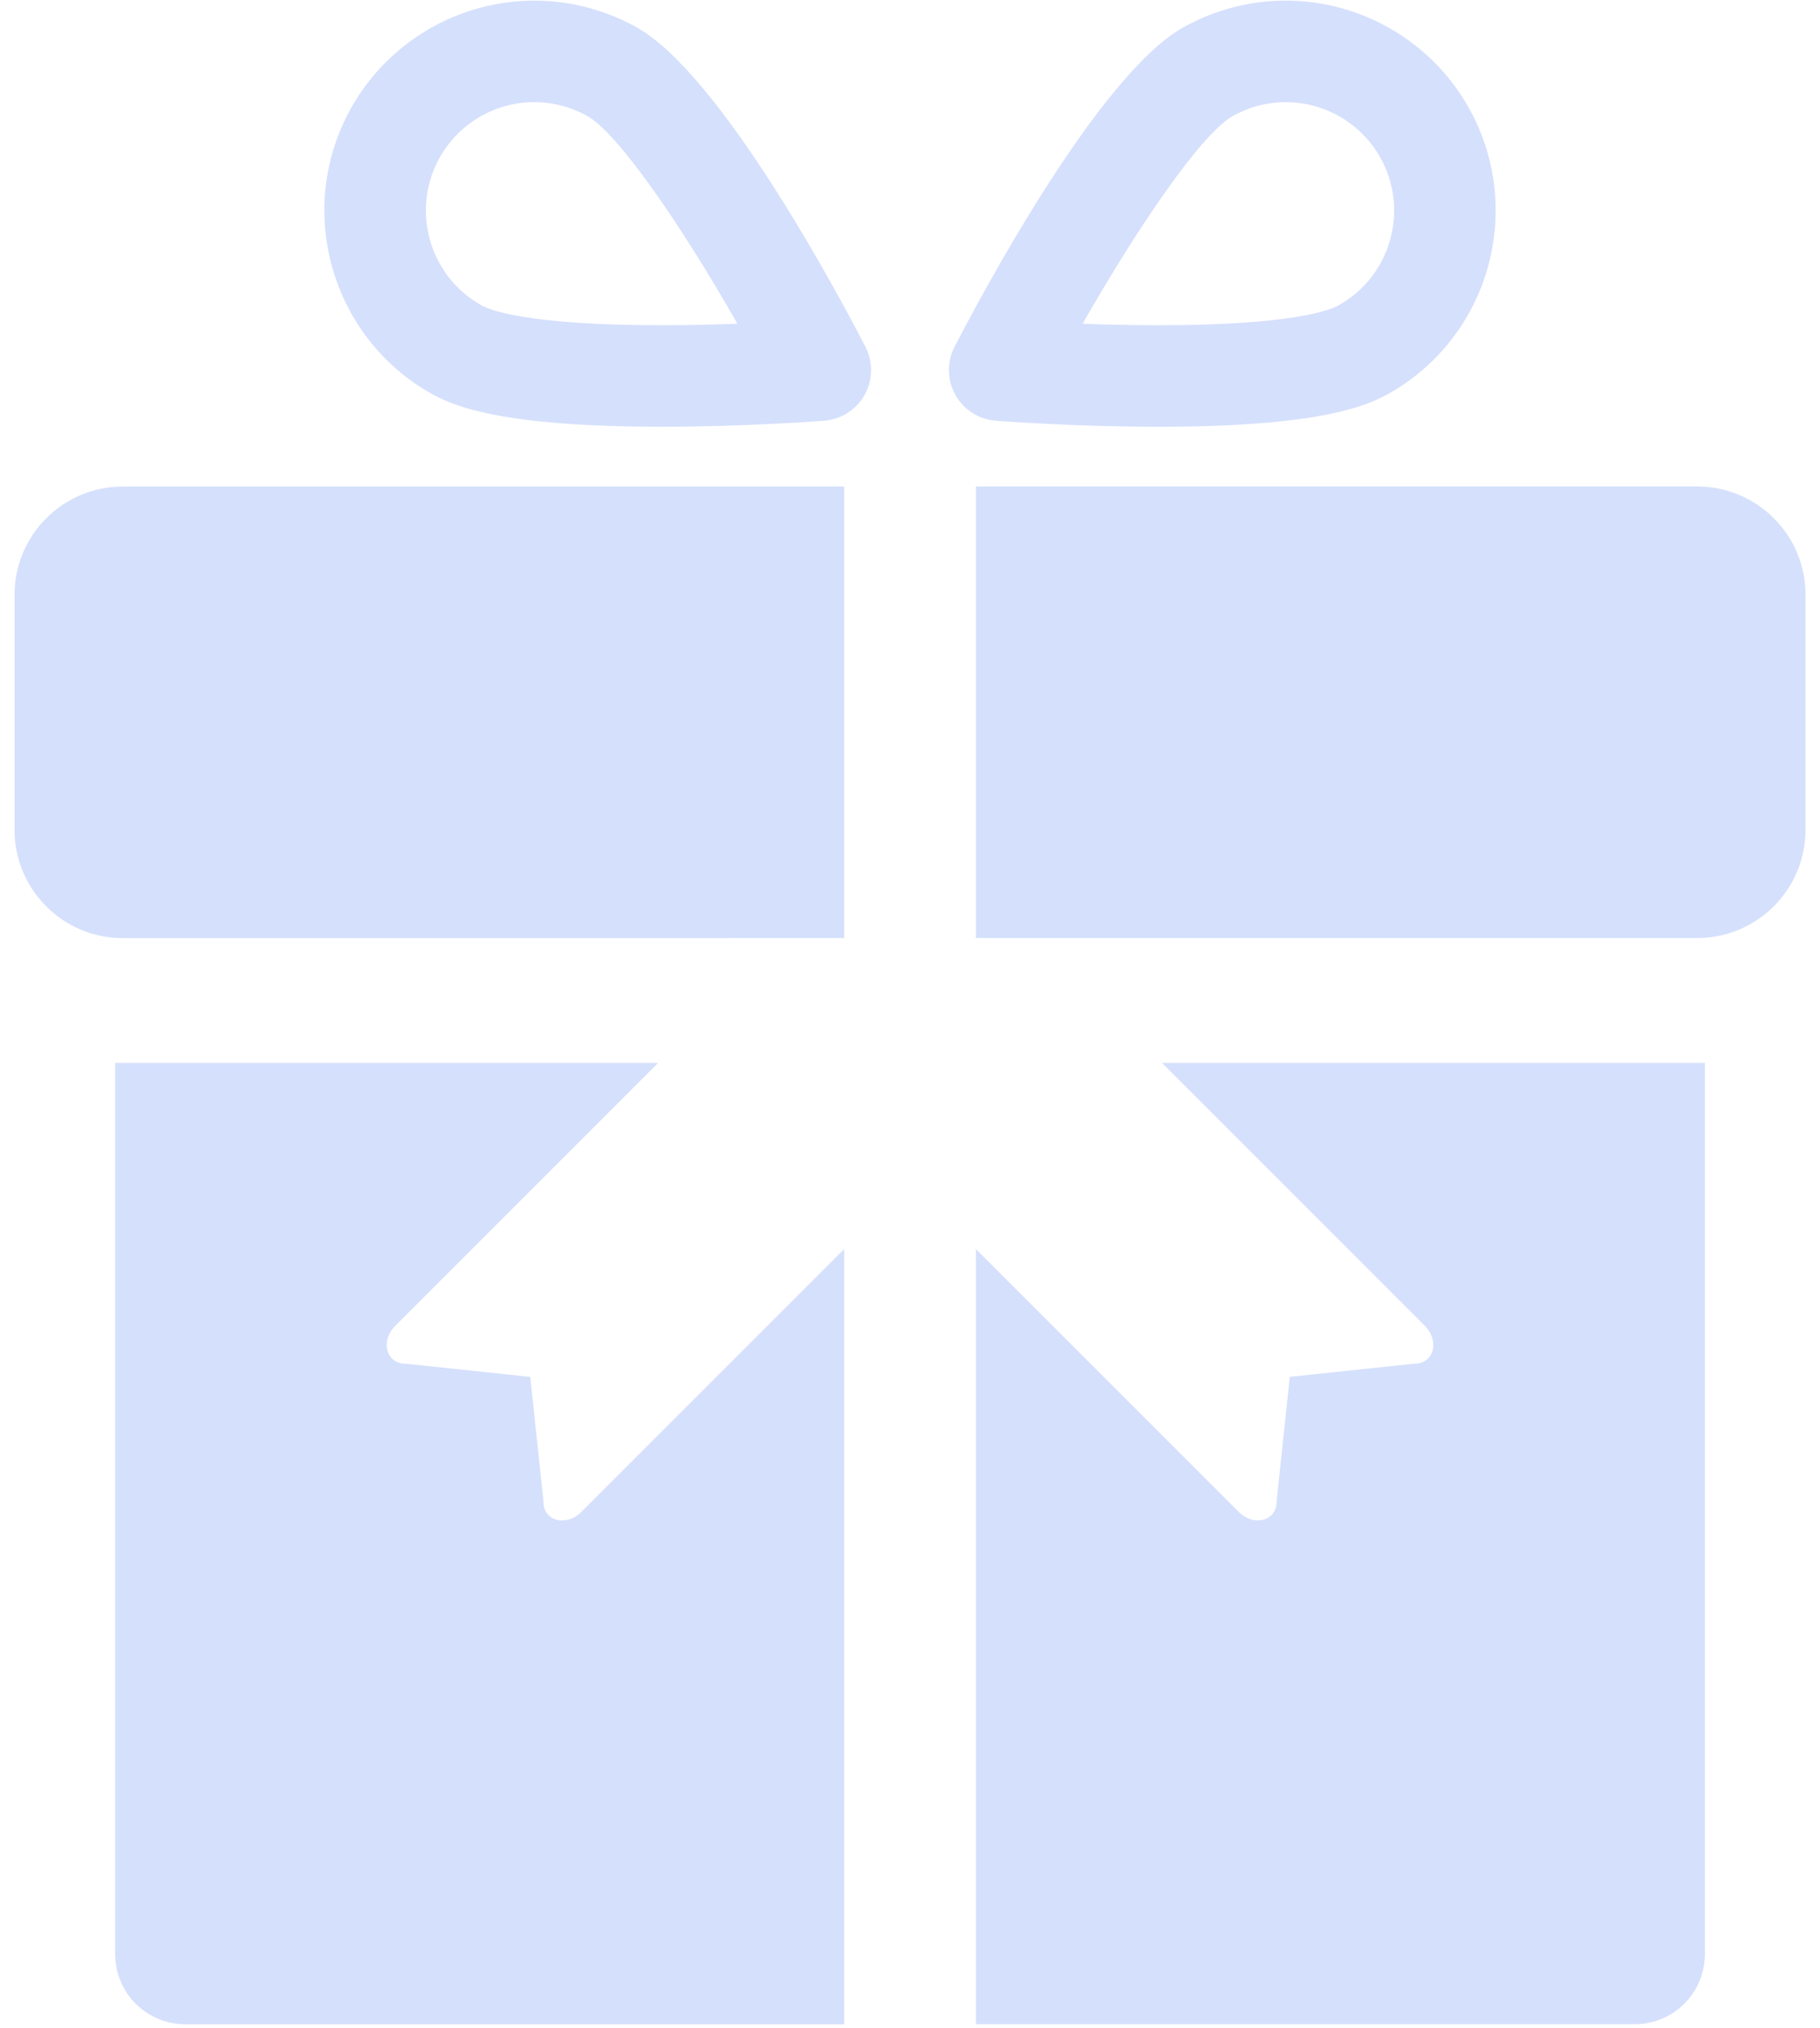 <svg width="114" height="127" viewBox="0 0 114 127" fill="none" xmlns="http://www.w3.org/2000/svg">
<path d="M52.877 58.743V30.468H7.693C3.948 30.468 0.91 33.505 0.91 37.251V51.963C0.91 55.708 3.947 58.746 7.693 58.746L52.877 58.743Z" fill="#2D64F4" fill-opacity="0.2"/>
<path d="M106.309 30.465H61.125V58.741H106.309C110.054 58.741 113.092 55.704 113.092 51.958V37.246C113.093 33.501 110.056 30.464 106.309 30.464V30.465Z" fill="#2D64F4" fill-opacity="0.2"/>
<path d="M39.868 1.706C37.913 0.616 35.701 0.04 33.475 0.04C28.706 0.04 24.301 2.627 21.98 6.788C18.45 13.121 20.73 21.145 27.062 24.675C28.64 25.554 31.846 26.722 41.454 26.722C46.749 26.722 51.433 26.361 51.631 26.345C52.693 26.261 53.641 25.654 54.16 24.724C54.679 23.793 54.696 22.668 54.209 21.72C52.758 18.906 45.243 4.702 39.868 1.706L39.868 1.706ZM41.454 20.366C33.041 20.366 30.682 19.414 30.159 19.122C26.889 17.298 25.711 13.154 27.533 9.883C28.732 7.731 31.008 6.396 33.475 6.396C34.621 6.396 35.762 6.694 36.772 7.257C38.744 8.357 42.743 14.222 46.19 20.272C44.763 20.328 43.136 20.366 41.454 20.366V20.366Z" fill="#2D64F4" fill-opacity="0.2"/>
<path d="M72.548 26.724C82.154 26.724 85.362 25.555 86.939 24.677C93.272 21.148 95.552 13.123 92.022 6.79C89.701 2.626 85.297 0.039 80.527 0.039C78.299 0.039 76.088 0.615 74.133 1.705C68.757 4.701 61.242 18.905 59.791 21.721C59.302 22.667 59.322 23.795 59.84 24.725C60.358 25.656 61.307 26.264 62.369 26.346C62.566 26.361 67.252 26.724 72.548 26.724L72.548 26.724ZM77.23 7.258C78.24 6.695 79.382 6.397 80.527 6.397C82.994 6.397 85.268 7.732 86.469 9.884C88.292 13.155 87.114 17.298 83.842 19.123C83.32 19.415 80.959 20.367 72.548 20.367C70.868 20.367 69.24 20.327 67.813 20.275C71.258 14.223 75.256 8.358 77.23 7.258V7.258Z" fill="#2D64F4" fill-opacity="0.2"/>
<path d="M89.239 83.014C90.202 83.977 89.808 85.417 88.587 85.394L80.79 86.222L79.963 94.019C79.985 95.24 78.544 95.633 77.582 94.671L61.125 78.216V126.76H102.394C104.822 126.76 106.789 124.792 106.789 122.365V66.558H72.783L89.239 83.014Z" fill="#2D64F4" fill-opacity="0.2"/>
<path d="M34.041 94.022L33.214 86.224L25.416 85.397C24.196 85.42 23.802 83.979 24.764 83.017L41.221 66.56H7.213V122.367C7.213 124.795 9.18 126.761 11.607 126.761H52.877L52.878 78.218L36.422 94.675C35.458 95.637 34.019 95.243 34.041 94.022L34.041 94.022Z" fill="#2D64F4" fill-opacity="0.2"/>
</svg>
